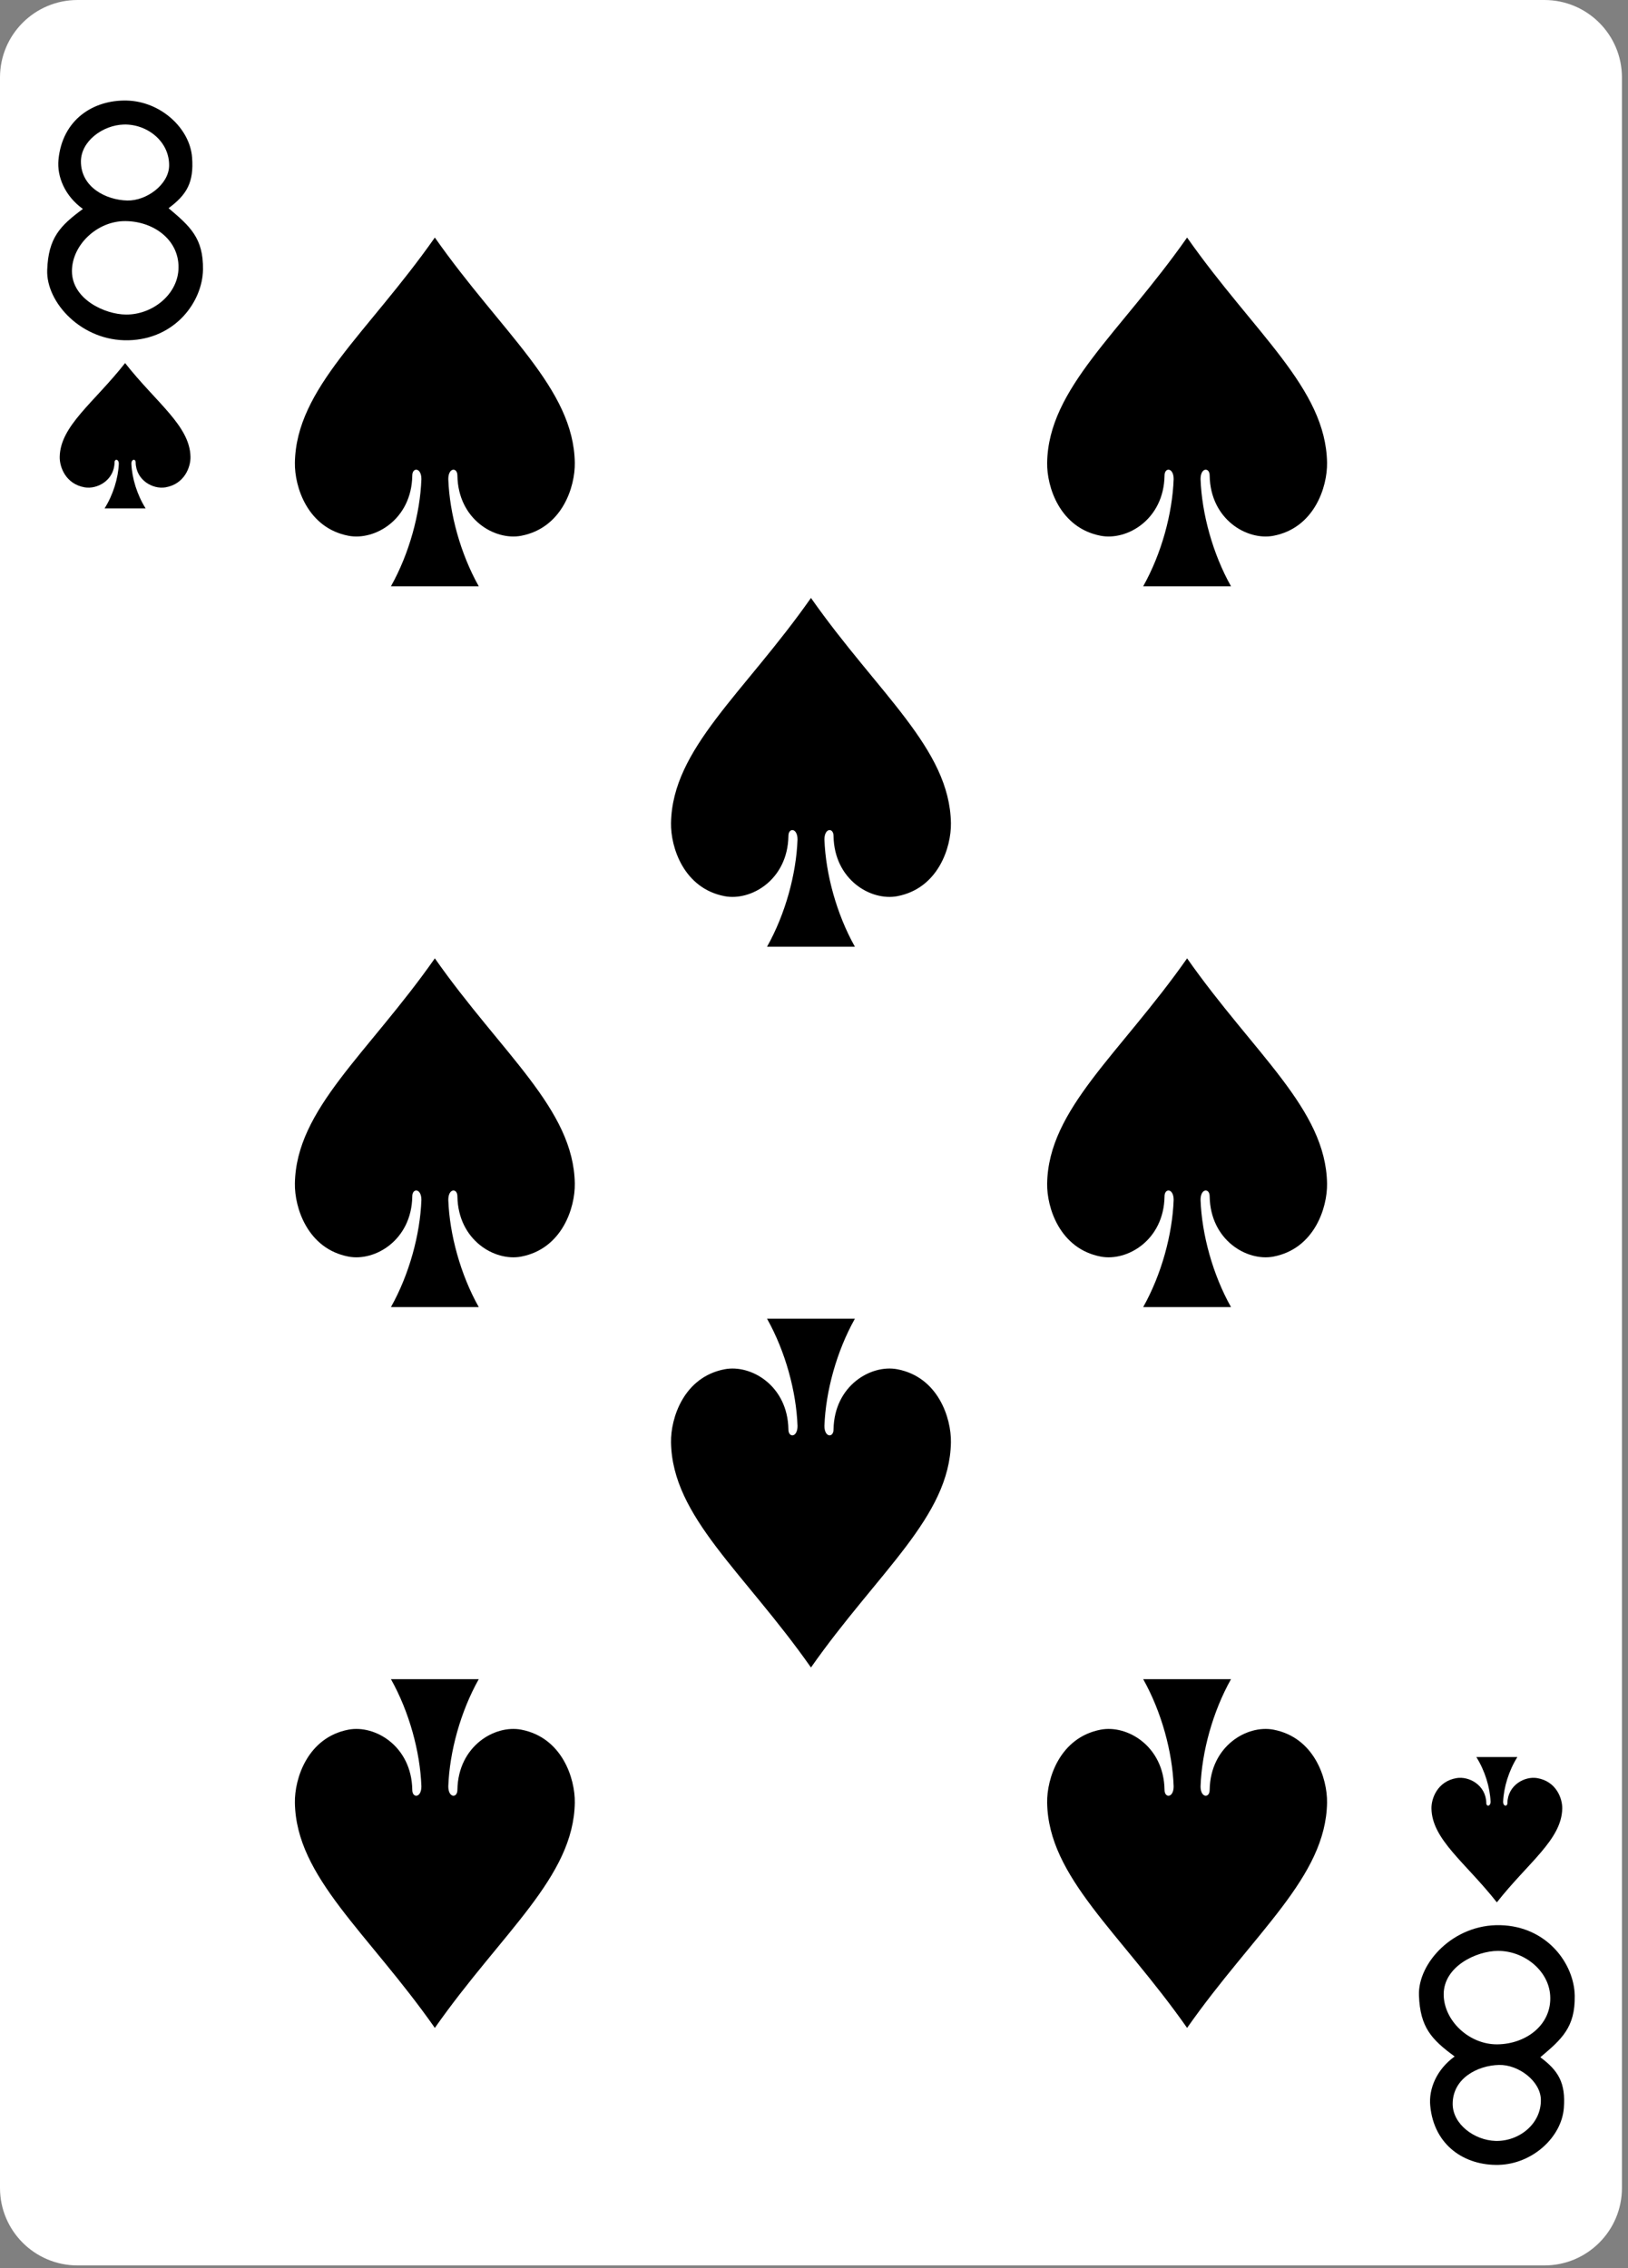 <svg width="239" height="333" viewBox="0 0 239 333" fill="none" xmlns="http://www.w3.org/2000/svg">
<rect x="0" y="0" width="239" height="333" fill="#808080" stroke="none"/>
<g clip-path="url(#clip0_11_4110)">
<path d="M226.722 0H11.389C5.099 0 0 5.093 0 11.375V321.225C0 327.507 5.099 332.599 11.389 332.599H226.722C233.012 332.599 238.111 327.507 238.111 321.225V11.375C238.111 5.093 233.012 0 226.722 0Z" fill="white"/>
<path d="M63.838 34.875C53.997 48.909 43.467 56.985 43.292 67.934C43.233 71.48 45.15 77.506 51.154 78.659C55.05 79.404 60.413 76.252 60.525 69.846C60.508 68.571 61.876 68.604 61.863 70.352C61.679 75.404 60.08 81.287 57.392 86.075C61.689 86.075 65.986 86.075 70.284 86.075C67.596 81.287 65.996 75.404 65.813 70.352C65.8 68.604 67.167 68.571 67.15 69.846C67.262 76.252 72.626 79.404 76.521 78.659C82.525 77.506 84.442 71.48 84.384 67.934C84.209 56.985 73.679 48.909 63.838 34.875Z" fill="black"/>
<path d="M18.365 53.305C13.767 59.153 8.847 62.518 8.766 67.08C8.738 68.557 9.634 71.068 12.439 71.549C14.259 71.859 16.765 70.545 16.818 67.876C16.807 67.345 17.448 67.359 17.442 68.087C17.357 70.192 16.609 72.643 15.354 74.638C17.361 74.638 19.369 74.638 21.377 74.638C20.121 72.643 19.374 70.192 19.288 68.087C19.277 67.359 19.921 67.345 19.913 67.876C19.965 70.545 22.471 71.859 24.291 71.549C27.096 71.068 27.992 68.557 27.965 67.08C27.882 62.518 22.963 59.153 18.365 53.305Z" fill="black"/>
<path d="M219.747 279.295C215.149 273.447 210.229 270.082 210.147 265.52C210.119 264.042 211.015 261.532 213.821 261.051C215.641 260.741 218.147 262.054 218.199 264.723C218.188 265.255 218.83 265.241 218.824 264.513C218.738 262.407 217.991 259.956 216.735 257.961C218.743 257.961 220.751 257.961 222.758 257.961C221.502 259.956 220.755 262.407 220.669 264.513C220.659 265.241 221.302 265.255 221.294 264.723C221.347 262.054 223.852 260.741 225.672 261.051C228.478 261.532 229.373 264.042 229.346 265.52C229.264 270.082 224.344 273.447 219.747 279.295Z" fill="black"/>
<path d="M174.273 34.875C164.432 48.909 153.902 56.985 153.727 67.934C153.668 71.48 155.585 77.506 161.59 78.659C165.485 79.404 170.848 76.252 170.96 69.846C170.943 68.571 172.311 68.604 172.298 70.352C172.114 75.404 170.515 81.287 167.827 86.075C172.124 86.075 176.422 86.075 180.719 86.075C178.031 81.287 176.432 75.404 176.248 70.352C176.235 68.604 177.603 68.571 177.586 69.846C177.698 76.252 183.061 79.404 186.956 78.659C192.96 77.506 194.877 71.48 194.819 67.934C194.644 56.985 184.114 48.909 174.273 34.875Z" fill="black"/>
<path d="M119.055 87.787C109.214 101.821 98.684 109.898 98.509 120.847C98.451 124.392 100.368 130.418 106.372 131.572C110.267 132.317 115.631 129.164 115.743 122.759C115.726 121.483 117.093 121.516 117.08 123.264C116.897 128.316 115.297 134.199 112.609 138.987C116.907 138.987 121.204 138.987 125.501 138.987C122.813 134.199 121.214 128.316 121.031 123.264C121.018 121.516 122.385 121.483 122.368 122.759C122.48 129.164 127.843 132.317 131.739 131.572C137.743 130.418 139.66 124.392 139.601 120.847C139.426 109.898 128.896 101.821 119.055 87.787Z" fill="black"/>
<path d="M63.838 140.7C53.997 154.734 43.467 162.81 43.292 173.759C43.233 177.305 45.15 183.331 51.154 184.485C55.05 185.229 60.413 182.077 60.525 175.671C60.508 174.396 61.876 174.429 61.863 176.176C61.679 181.229 60.08 187.111 57.392 191.9C61.689 191.9 65.986 191.9 70.284 191.9C67.596 187.111 65.996 181.229 65.813 176.176C65.8 174.429 67.167 174.396 67.15 175.671C67.262 182.077 72.626 185.229 76.521 184.485C82.525 183.331 84.442 177.305 84.384 173.759C84.209 162.81 73.679 154.734 63.838 140.7Z" fill="black"/>
<path d="M63.838 297.725C53.997 283.691 43.467 275.614 43.292 264.665C43.233 261.12 45.15 255.093 51.154 253.94C55.05 253.195 60.413 256.348 60.525 262.753C60.508 264.029 61.876 263.996 61.863 262.248C61.679 257.196 60.08 251.313 57.392 246.525C61.689 246.525 65.986 246.525 70.284 246.525C67.596 251.313 65.996 257.196 65.813 262.248C65.8 263.996 67.167 264.029 67.15 262.753C67.262 256.348 72.626 253.195 76.521 253.94C82.525 255.093 84.442 261.12 84.384 264.665C84.209 275.614 73.679 283.691 63.838 297.725Z" fill="black"/>
<path d="M174.273 297.725C164.432 283.691 153.902 275.614 153.727 264.665C153.668 261.12 155.585 255.093 161.59 253.94C165.485 253.195 170.848 256.348 170.96 262.753C170.943 264.029 172.311 263.996 172.298 262.248C172.114 257.196 170.515 251.313 167.827 246.525C172.124 246.525 176.422 246.525 180.719 246.525C178.031 251.313 176.432 257.196 176.248 262.248C176.235 263.996 177.603 264.029 177.586 262.753C177.698 256.348 183.061 253.195 186.956 253.94C192.96 255.093 194.877 261.12 194.819 264.665C194.644 275.614 184.114 283.691 174.273 297.725Z" fill="black"/>
<path d="M119.055 244.812C109.214 230.778 98.684 222.702 98.509 211.753C98.451 208.207 100.368 202.181 106.372 201.028C110.267 200.283 115.631 203.436 115.743 209.841C115.726 211.116 117.093 211.083 117.08 209.336C116.897 204.283 115.297 198.401 112.609 193.612C116.907 193.612 121.204 193.612 125.501 193.612C122.813 198.401 121.214 204.283 121.031 209.336C121.018 211.083 122.385 211.116 122.368 209.841C122.48 203.436 127.843 200.283 131.739 201.028C137.743 202.181 139.66 208.207 139.601 211.753C139.426 222.702 128.896 230.778 119.055 244.812Z" fill="black"/>
<path d="M174.273 140.7C164.432 154.734 153.902 162.81 153.727 173.759C153.668 177.305 155.585 183.331 161.59 184.485C165.485 185.229 170.848 182.077 170.96 175.671C170.943 174.396 172.311 174.429 172.298 176.176C172.114 181.229 170.515 187.111 167.827 191.9C172.124 191.9 176.422 191.9 180.719 191.9C178.031 187.111 176.432 181.229 176.248 176.176C176.235 174.429 177.603 174.396 177.586 175.671C177.698 182.077 183.061 185.229 186.956 184.485C192.96 183.331 194.877 177.305 194.819 173.759C194.644 162.81 184.114 154.734 174.273 140.7Z" fill="black"/>
<path d="M6.929 39.65C7.096 34.924 8.805 33.152 12.169 30.679C9.485 28.743 8.354 25.89 8.584 23.461C9.137 17.579 13.679 14.638 18.636 14.764C23.596 14.895 27.865 18.827 28.198 23.102C28.488 26.817 27.384 28.611 24.748 30.565C27.876 33.206 29.874 34.941 29.8 39.595C29.727 44.249 25.767 49.788 18.866 49.957C11.965 50.126 6.758 44.375 6.929 39.65ZM26.193 39.667C26.488 35.388 22.706 32.502 18.436 32.461C14.28 32.416 10.562 35.964 10.562 39.805C10.562 43.93 15.399 46.172 18.523 46.181C22.32 46.199 25.937 43.35 26.193 39.667ZM24.827 24.362C24.908 20.762 21.587 18.18 18.158 18.283C15.11 18.377 11.885 20.701 11.88 23.712C11.88 27.482 15.55 29.365 18.683 29.438C21.528 29.502 24.763 27.084 24.827 24.362Z" fill="black"/>
<path d="M208.311 292.95C208.478 297.675 210.187 299.448 213.551 301.92C210.867 303.856 209.735 306.71 209.966 309.139C210.518 315.021 215.061 317.961 220.017 317.835C224.977 317.704 229.246 313.772 229.58 309.498C229.869 305.782 228.765 303.989 226.129 302.035C229.257 299.393 231.255 297.659 231.181 293.004C231.108 288.35 227.148 282.812 220.247 282.643C213.346 282.474 208.139 288.224 208.311 292.95ZM227.575 292.933C227.869 297.211 224.087 300.097 219.818 300.139C215.661 300.184 211.943 296.636 211.943 292.795C211.943 288.67 216.78 286.428 219.904 286.418C223.702 286.401 227.318 289.249 227.575 292.933ZM226.208 308.238C226.29 311.837 222.968 314.42 219.539 314.317C216.491 314.223 213.267 311.899 213.261 308.887C213.261 305.117 216.931 303.234 220.065 303.162C222.909 303.098 226.144 305.515 226.208 308.238Z" fill="black"/>
</g>
<defs>
<clipPath id="clip0_11_4110">
<rect width="238.111" height="332.599" fill="white"/>
</clipPath>
</defs>
</svg>
